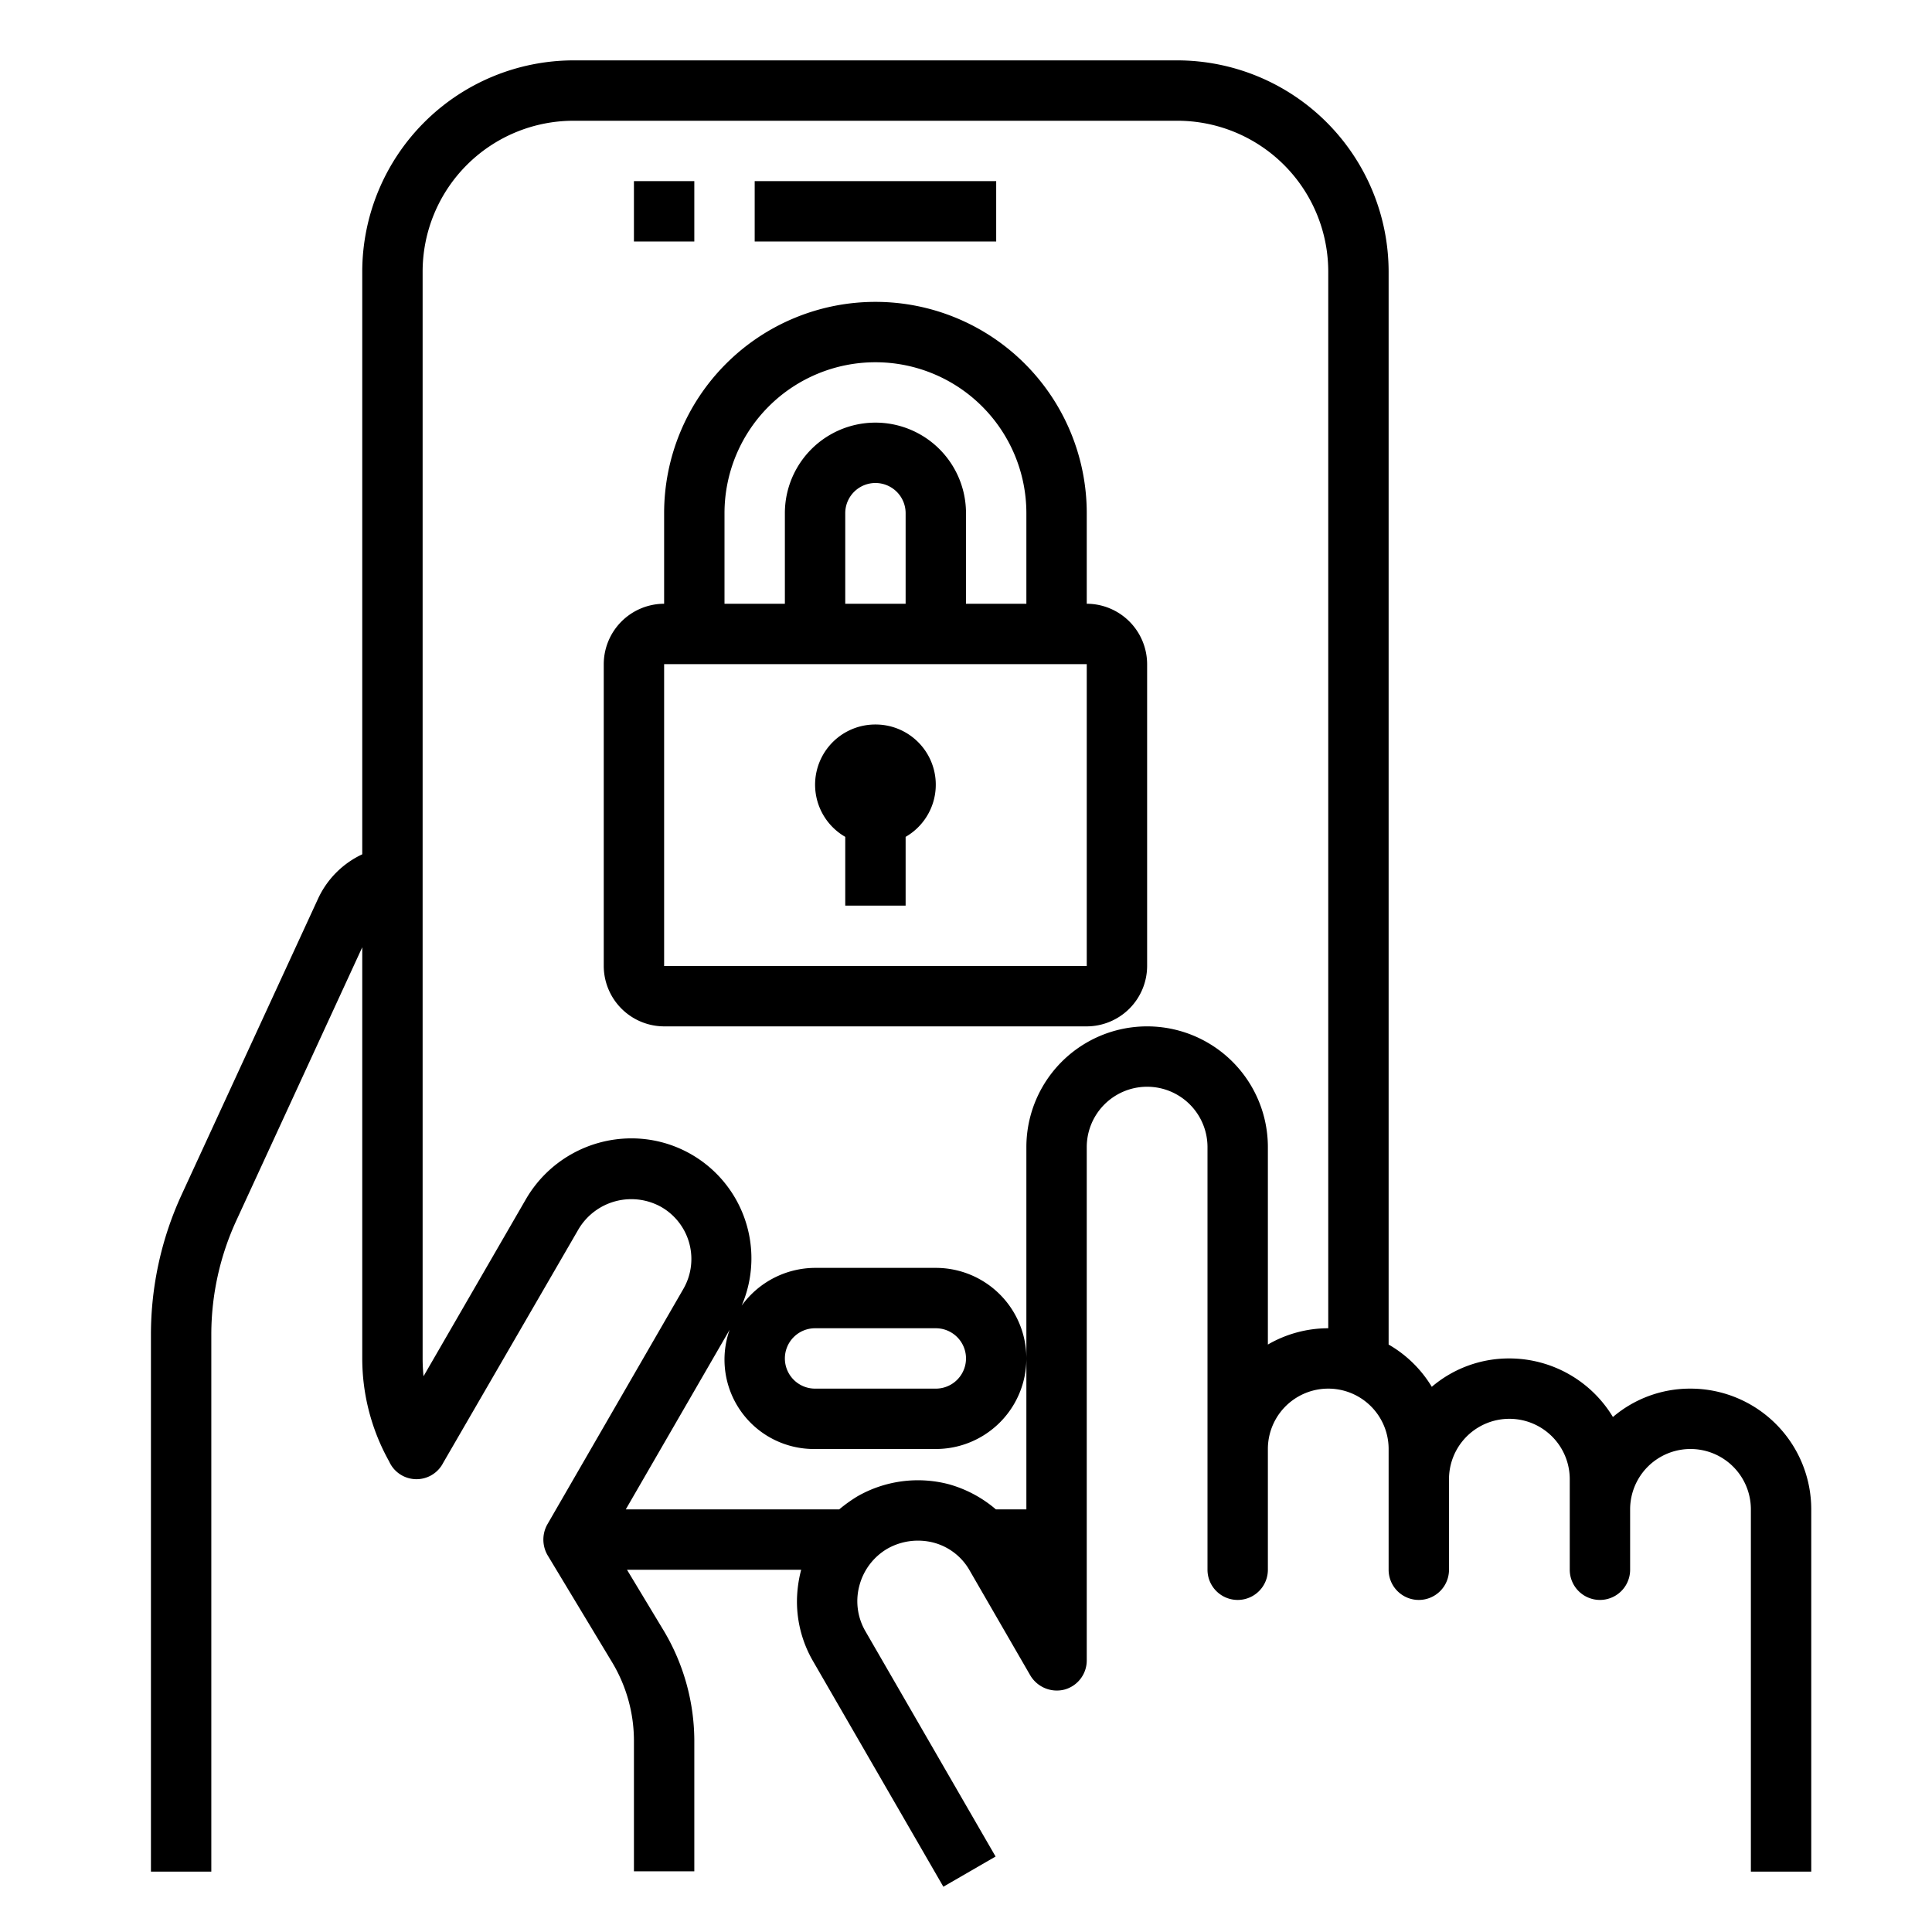 <svg xmlns="http://www.w3.org/2000/svg" viewBox="0 0 64 64" x="0px" y="0px"><g><rect x="21" y="6" width="2" height="2"></rect><rect x="25" y="6" width="8" height="2"></rect><path d="M56,46a3.94,3.94,0,0,0-2.57.94A4.012,4.012,0,0,0,50,45a3.94,3.94,0,0,0-2.57.94A4,4,0,0,0,46,44.54V9a7.008,7.008,0,0,0-7-7H19a7.008,7.008,0,0,0-7,7V28.3a3.026,3.026,0,0,0-1.45,1.44L6.01,39.59A11.085,11.085,0,0,0,5,44.19V62H7V44.19a9.038,9.038,0,0,1,.83-3.76L12,31.38V45a6.994,6.994,0,0,0,.89,3.41.992.992,0,0,0,1.79.05l4.49-7.75a2.033,2.033,0,0,1,2.73-.73,1.986,1.986,0,0,1,.73,2.73l-4.5,7.79a1.031,1.031,0,0,0,.01,1.02l2.14,3.55A5.049,5.049,0,0,1,21,57.65v4.34h2V57.65a7.143,7.143,0,0,0-1-3.61L20.77,52h5.77a4.209,4.209,0,0,0-.14,1.05,3.943,3.943,0,0,0,.54,1.99l4.31,7.46,1.73-1-4.31-7.46a1.98,1.98,0,0,1-.2-1.52,2.008,2.008,0,0,1,.93-1.22,2.06,2.06,0,0,1,1.52-.2,1.942,1.942,0,0,1,1.21.94l2,3.46a1.022,1.022,0,0,0,1.13.47A1,1,0,0,0,36,55V38a2,2,0,0,1,4,0V52a1,1,0,0,0,2,0V48a2,2,0,0,1,4,0v4a1,1,0,0,0,2,0V49a2,2,0,0,1,4,0v3a1,1,0,0,0,2,0V50a2,2,0,0,1,4,0V62h2V50A4,4,0,0,0,56,46ZM44,44a3.989,3.989,0,0,0-2,.54V38a4,4,0,0,0-8,0V50H32.99a4.084,4.084,0,0,0-1.55-.83,4.038,4.038,0,0,0-3.04.4,5.047,5.047,0,0,0-.6.43H20.73l3.44-5.95A2.961,2.961,0,0,0,27,48h4a3,3,0,0,0,0-6H27a3.015,3.015,0,0,0-2.43,1.25,3.974,3.974,0,0,0-3.67-5.54,4.044,4.044,0,0,0-3.47,2l-3.4,5.88A5.828,5.828,0,0,1,14,45V9a5,5,0,0,1,5-5H39a5,5,0,0,1,5,5ZM26,45a1,1,0,0,1,1-1h4a1,1,0,0,1,0,2H27A1,1,0,0,1,26,45Z"></path><path d="M36,20V17a7,7,0,0,0-14,0v3a2.006,2.006,0,0,0-2,2V32a2.006,2.006,0,0,0,2,2H36a2.006,2.006,0,0,0,2-2V22A2.006,2.006,0,0,0,36,20ZM24,17a5,5,0,0,1,10,0v3H32V17a3,3,0,0,0-6,0v3H24Zm6,0v3H28V17a1,1,0,0,1,2,0Zm6,15H22V22H36Z"></path><path d="M29,24a1.994,1.994,0,0,0-1,3.722V30h2V27.722A1.994,1.994,0,0,0,29,24Z"></path></g></svg>